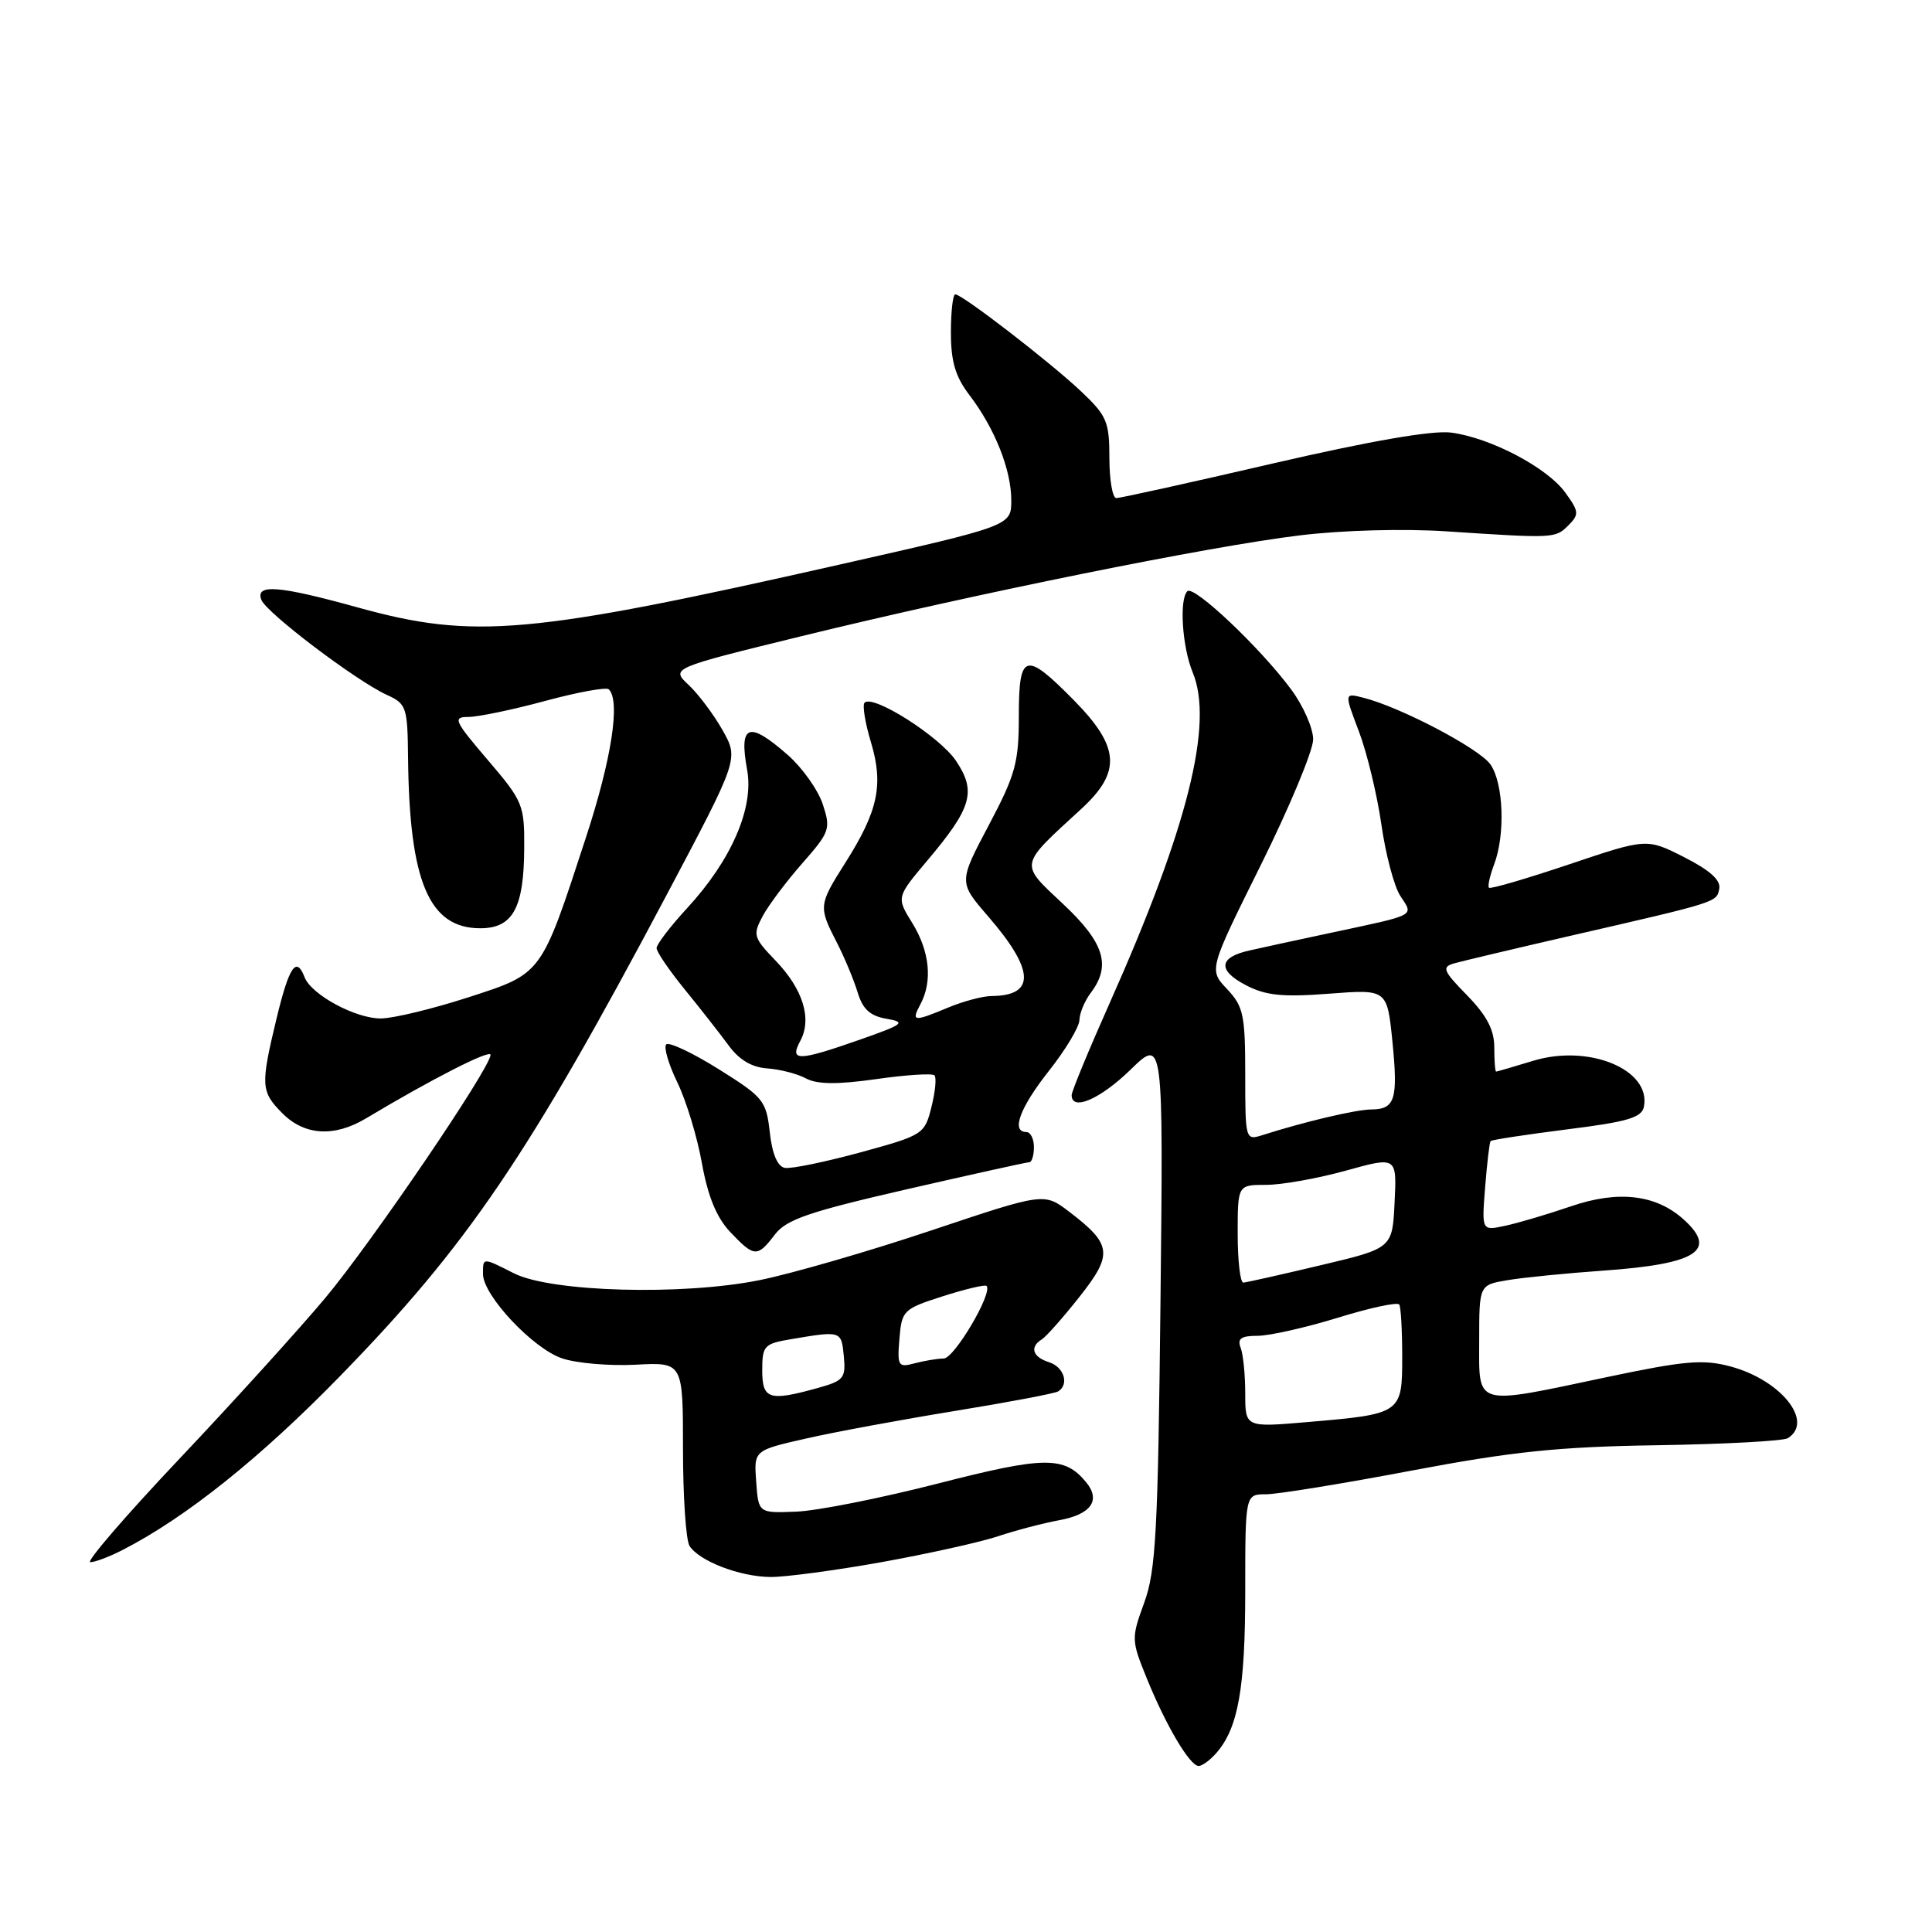 <?xml version="1.0" encoding="UTF-8" standalone="no"?>
<!DOCTYPE svg PUBLIC "-//W3C//DTD SVG 1.1//EN" "http://www.w3.org/Graphics/SVG/1.1/DTD/svg11.dtd" >
<svg xmlns="http://www.w3.org/2000/svg" xmlns:xlink="http://www.w3.org/1999/xlink" version="1.1" viewBox="0 0 256 256">
 <g >
 <path fill="currentColor"
d=" M 161.20 232.25 C 164.07 228.94 165.00 223.67 165.00 210.85 C 165.00 198.00 165.00 198.00 167.75 198.00 C 169.26 198.00 177.93 196.59 187.00 194.87 C 200.44 192.33 206.49 191.70 219.64 191.50 C 228.52 191.36 236.28 190.94 236.89 190.57 C 240.42 188.38 235.97 182.83 229.25 181.05 C 225.65 180.09 223.19 180.31 212.99 182.46 C 195.13 186.23 196.00 186.48 196.00 177.63 C 196.00 170.26 196.00 170.26 199.75 169.63 C 201.81 169.28 207.55 168.71 212.50 168.36 C 224.81 167.49 227.64 165.70 223.12 161.61 C 219.45 158.28 214.46 157.69 208.20 159.83 C 205.07 160.90 201.11 162.07 199.41 162.43 C 196.33 163.09 196.33 163.09 196.79 157.29 C 197.04 154.11 197.37 151.36 197.51 151.20 C 197.66 151.03 202.21 150.34 207.63 149.65 C 215.71 148.64 217.55 148.09 217.83 146.63 C 218.78 141.73 210.56 138.32 203.19 140.55 C 200.61 141.34 198.39 141.98 198.25 141.99 C 198.11 142.00 198.00 140.56 198.00 138.79 C 198.00 136.46 197.02 134.58 194.40 131.89 C 191.23 128.65 191.01 128.14 192.65 127.66 C 193.67 127.37 200.57 125.73 208.00 124.02 C 227.73 119.49 227.46 119.57 227.81 117.76 C 228.03 116.62 226.56 115.31 223.16 113.58 C 218.20 111.07 218.20 111.07 207.92 114.53 C 202.27 116.43 197.49 117.83 197.30 117.63 C 197.10 117.44 197.41 116.06 197.97 114.57 C 199.48 110.62 199.23 103.77 197.49 101.29 C 196.00 99.17 185.55 93.68 180.64 92.45 C 178.12 91.81 178.12 91.81 180.07 96.94 C 181.14 99.76 182.47 105.30 183.04 109.25 C 183.60 113.20 184.73 117.47 185.56 118.73 C 187.32 121.42 187.83 121.15 176.50 123.57 C 172.10 124.51 167.18 125.57 165.57 125.94 C 161.46 126.85 161.30 128.59 165.14 130.57 C 167.74 131.92 169.99 132.14 176.11 131.67 C 183.80 131.08 183.80 131.08 184.50 137.98 C 185.27 145.69 184.86 146.99 181.69 147.01 C 179.68 147.02 172.77 148.65 167.25 150.42 C 165.03 151.12 165.00 151.01 165.00 142.37 C 165.00 134.48 164.76 133.36 162.59 131.05 C 160.17 128.50 160.17 128.50 167.09 114.57 C 170.89 106.91 174.00 99.44 174.00 97.97 C 174.00 96.50 172.70 93.55 171.12 91.40 C 167.02 85.85 158.18 77.49 157.33 78.34 C 156.23 79.44 156.65 85.74 158.04 89.10 C 160.85 95.88 157.37 109.72 147.05 132.88 C 144.27 139.12 142.00 144.62 142.00 145.11 C 142.00 147.28 145.78 145.65 149.79 141.75 C 154.15 137.50 154.15 137.50 153.77 172.50 C 153.44 202.86 153.16 208.14 151.62 212.35 C 149.89 217.09 149.90 217.33 151.95 222.38 C 154.50 228.66 157.66 234.00 158.83 234.00 C 159.30 234.00 160.37 233.21 161.20 232.25 Z  M 116.83 206.99 C 122.97 205.88 129.92 204.34 132.25 203.56 C 134.59 202.78 138.22 201.83 140.33 201.44 C 144.58 200.67 145.91 198.80 143.90 196.38 C 141.03 192.92 138.44 192.94 124.26 196.58 C 116.69 198.52 108.25 200.20 105.50 200.30 C 100.50 200.50 100.50 200.50 100.20 196.34 C 99.89 192.18 99.89 192.18 106.82 190.61 C 110.62 189.74 119.52 188.10 126.58 186.95 C 133.64 185.80 139.77 184.64 140.21 184.37 C 141.71 183.44 140.99 181.13 139.00 180.50 C 136.82 179.81 136.40 178.49 138.05 177.47 C 138.62 177.12 140.87 174.58 143.04 171.83 C 147.51 166.18 147.35 164.89 141.66 160.55 C 138.35 158.03 138.35 158.03 123.42 163.03 C 115.22 165.78 104.97 168.75 100.67 169.62 C 90.47 171.69 73.01 171.21 68.10 168.72 C 63.91 166.60 64.00 166.60 64.00 168.82 C 64.00 171.65 70.65 178.73 74.51 180.00 C 76.42 180.64 80.80 181.01 84.24 180.83 C 90.50 180.50 90.50 180.50 90.50 192.00 C 90.50 198.32 90.89 204.11 91.37 204.85 C 92.67 206.86 98.02 208.92 102.08 208.96 C 104.04 208.98 110.68 208.09 116.83 206.99 Z  M 16.30 205.35 C 24.66 201.05 34.50 193.18 45.05 182.35 C 61.95 165.02 70.03 153.11 88.36 118.53 C 97.88 100.56 97.88 100.56 95.76 96.78 C 94.59 94.71 92.57 92.00 91.26 90.77 C 88.88 88.54 88.88 88.54 106.19 84.30 C 129.27 78.65 160.23 72.39 172.23 70.94 C 177.89 70.25 186.03 70.03 191.73 70.41 C 205.96 71.35 206.09 71.34 207.82 69.61 C 209.27 68.16 209.23 67.78 207.40 65.26 C 204.99 61.94 197.50 58.01 192.28 57.32 C 189.81 57.00 181.65 58.41 168.67 61.41 C 157.77 63.94 148.43 66.00 147.92 66.00 C 147.42 66.00 147.00 63.62 147.00 60.70 C 147.00 55.88 146.67 55.09 143.25 51.86 C 139.16 47.99 127.50 39.00 126.58 39.00 C 126.26 39.00 126.00 41.28 126.00 44.07 C 126.00 47.91 126.59 49.91 128.47 52.37 C 131.82 56.77 134.00 62.25 134.00 66.30 C 134.00 69.67 134.00 69.67 111.25 74.81 C 70.13 84.10 62.81 84.75 47.44 80.50 C 36.94 77.59 33.81 77.34 34.63 79.48 C 35.29 81.20 47.21 90.23 51.25 92.07 C 53.86 93.26 54.00 93.68 54.07 100.41 C 54.24 116.84 56.85 123.00 63.64 123.00 C 67.94 123.00 69.42 120.33 69.46 112.45 C 69.50 106.64 69.31 106.18 64.63 100.70 C 60.18 95.49 59.96 95.00 62.06 95.00 C 63.33 95.00 67.90 94.05 72.23 92.88 C 76.55 91.71 80.35 91.02 80.67 91.34 C 82.23 92.89 81.04 100.59 77.63 111.00 C 71.65 129.31 71.90 128.96 62.00 132.17 C 57.33 133.68 52.15 134.93 50.50 134.95 C 47.17 135.00 41.25 131.81 40.36 129.49 C 39.27 126.65 38.32 128.03 36.66 134.89 C 34.50 143.87 34.55 144.64 37.45 147.55 C 40.38 150.47 44.31 150.70 48.50 148.19 C 57.11 143.03 65.00 139.00 65.00 139.77 C 65.00 141.48 49.26 164.63 43.09 172.00 C 39.64 176.12 30.97 185.69 23.82 193.25 C 16.67 200.81 11.34 207.00 11.96 207.00 C 12.59 207.00 14.54 206.26 16.30 205.35 Z  M 102.67 163.59 C 104.19 161.59 107.16 160.57 120.14 157.59 C 128.74 155.62 136.05 154.00 136.39 154.00 C 136.72 154.00 137.00 153.10 137.00 152.00 C 137.00 150.90 136.55 150.00 136.00 150.00 C 133.94 150.00 135.13 146.78 139.00 141.88 C 141.20 139.10 143.01 136.07 143.03 135.16 C 143.05 134.25 143.72 132.63 144.53 131.56 C 147.27 127.94 146.33 124.91 140.86 119.78 C 135.05 114.32 134.95 114.83 143.25 107.21 C 148.62 102.28 148.40 98.99 142.29 92.78 C 135.83 86.23 135.00 86.48 135.00 94.91 C 135.00 101.06 134.55 102.67 131.01 109.36 C 127.02 116.90 127.02 116.90 130.93 121.42 C 137.11 128.56 137.25 131.94 131.37 131.98 C 130.20 131.99 127.63 132.68 125.65 133.50 C 121.03 135.43 120.72 135.39 121.96 133.07 C 123.59 130.03 123.19 126.04 120.89 122.32 C 118.77 118.90 118.77 118.90 122.88 114.02 C 128.78 107.03 129.40 104.89 126.68 100.82 C 124.52 97.60 115.69 91.98 114.56 93.11 C 114.25 93.42 114.63 95.78 115.41 98.37 C 117.10 103.98 116.35 107.48 112.01 114.32 C 108.47 119.91 108.44 120.14 110.87 124.86 C 111.90 126.86 113.14 129.85 113.64 131.49 C 114.31 133.72 115.29 134.62 117.46 134.99 C 120.10 135.45 119.78 135.71 113.94 137.76 C 105.72 140.64 104.57 140.66 106.05 137.91 C 107.62 134.98 106.40 131.06 102.75 127.27 C 99.83 124.23 99.73 123.88 101.06 121.39 C 101.84 119.93 104.21 116.78 106.32 114.38 C 109.96 110.23 110.10 109.84 109.02 106.56 C 108.39 104.66 106.31 101.73 104.40 100.05 C 99.20 95.48 97.89 95.95 99.00 102.02 C 99.92 107.04 96.92 113.96 91.07 120.31 C 88.83 122.74 87.00 125.13 87.00 125.63 C 87.00 126.13 88.69 128.60 90.75 131.13 C 92.81 133.66 95.42 136.99 96.56 138.54 C 97.93 140.43 99.62 141.43 101.67 141.57 C 103.35 141.69 105.66 142.28 106.80 142.90 C 108.30 143.69 110.92 143.72 116.09 142.99 C 120.06 142.42 123.53 142.20 123.82 142.49 C 124.11 142.78 123.93 144.67 123.42 146.69 C 122.52 150.30 122.33 150.42 114.00 152.70 C 109.33 153.97 104.83 154.90 104.00 154.75 C 103.03 154.58 102.32 152.92 102.00 150.03 C 101.53 145.83 101.15 145.37 95.21 141.66 C 91.76 139.50 88.63 138.03 88.28 138.39 C 87.92 138.75 88.58 141.01 89.75 143.42 C 90.92 145.83 92.39 150.65 93.01 154.15 C 93.81 158.57 94.95 161.33 96.76 163.25 C 99.95 166.61 100.35 166.63 102.67 163.59 Z  M 165.00 184.65 C 165.00 182.18 164.73 179.45 164.39 178.58 C 163.93 177.37 164.45 177.00 166.64 177.00 C 168.21 177.00 172.99 175.92 177.26 174.61 C 181.52 173.29 185.19 172.50 185.41 172.86 C 185.63 173.21 185.80 176.34 185.80 179.81 C 185.80 187.30 185.70 187.37 173.25 188.43 C 165.00 189.14 165.00 189.14 165.00 184.65 Z  M 164.00 163.50 C 164.00 157.00 164.00 157.00 167.77 157.00 C 169.85 157.00 174.59 156.15 178.32 155.12 C 185.09 153.24 185.09 153.24 184.79 159.32 C 184.50 165.40 184.50 165.40 175.00 167.65 C 169.78 168.89 165.16 169.93 164.75 169.95 C 164.34 169.98 164.00 167.07 164.00 163.50 Z  M 101.00 181.55 C 101.00 178.33 101.26 178.05 104.75 177.46 C 111.49 176.32 111.48 176.32 111.81 179.69 C 112.09 182.62 111.81 182.96 108.31 183.93 C 101.89 185.71 101.00 185.42 101.00 181.55 Z  M 119.18 177.38 C 119.49 173.64 119.69 173.44 124.93 171.76 C 127.91 170.81 130.52 170.19 130.72 170.39 C 131.60 171.27 126.45 180.00 125.05 180.01 C 124.20 180.02 122.46 180.31 121.18 180.65 C 119.01 181.23 118.88 181.02 119.18 177.38 Z "/>
</g>
</svg>